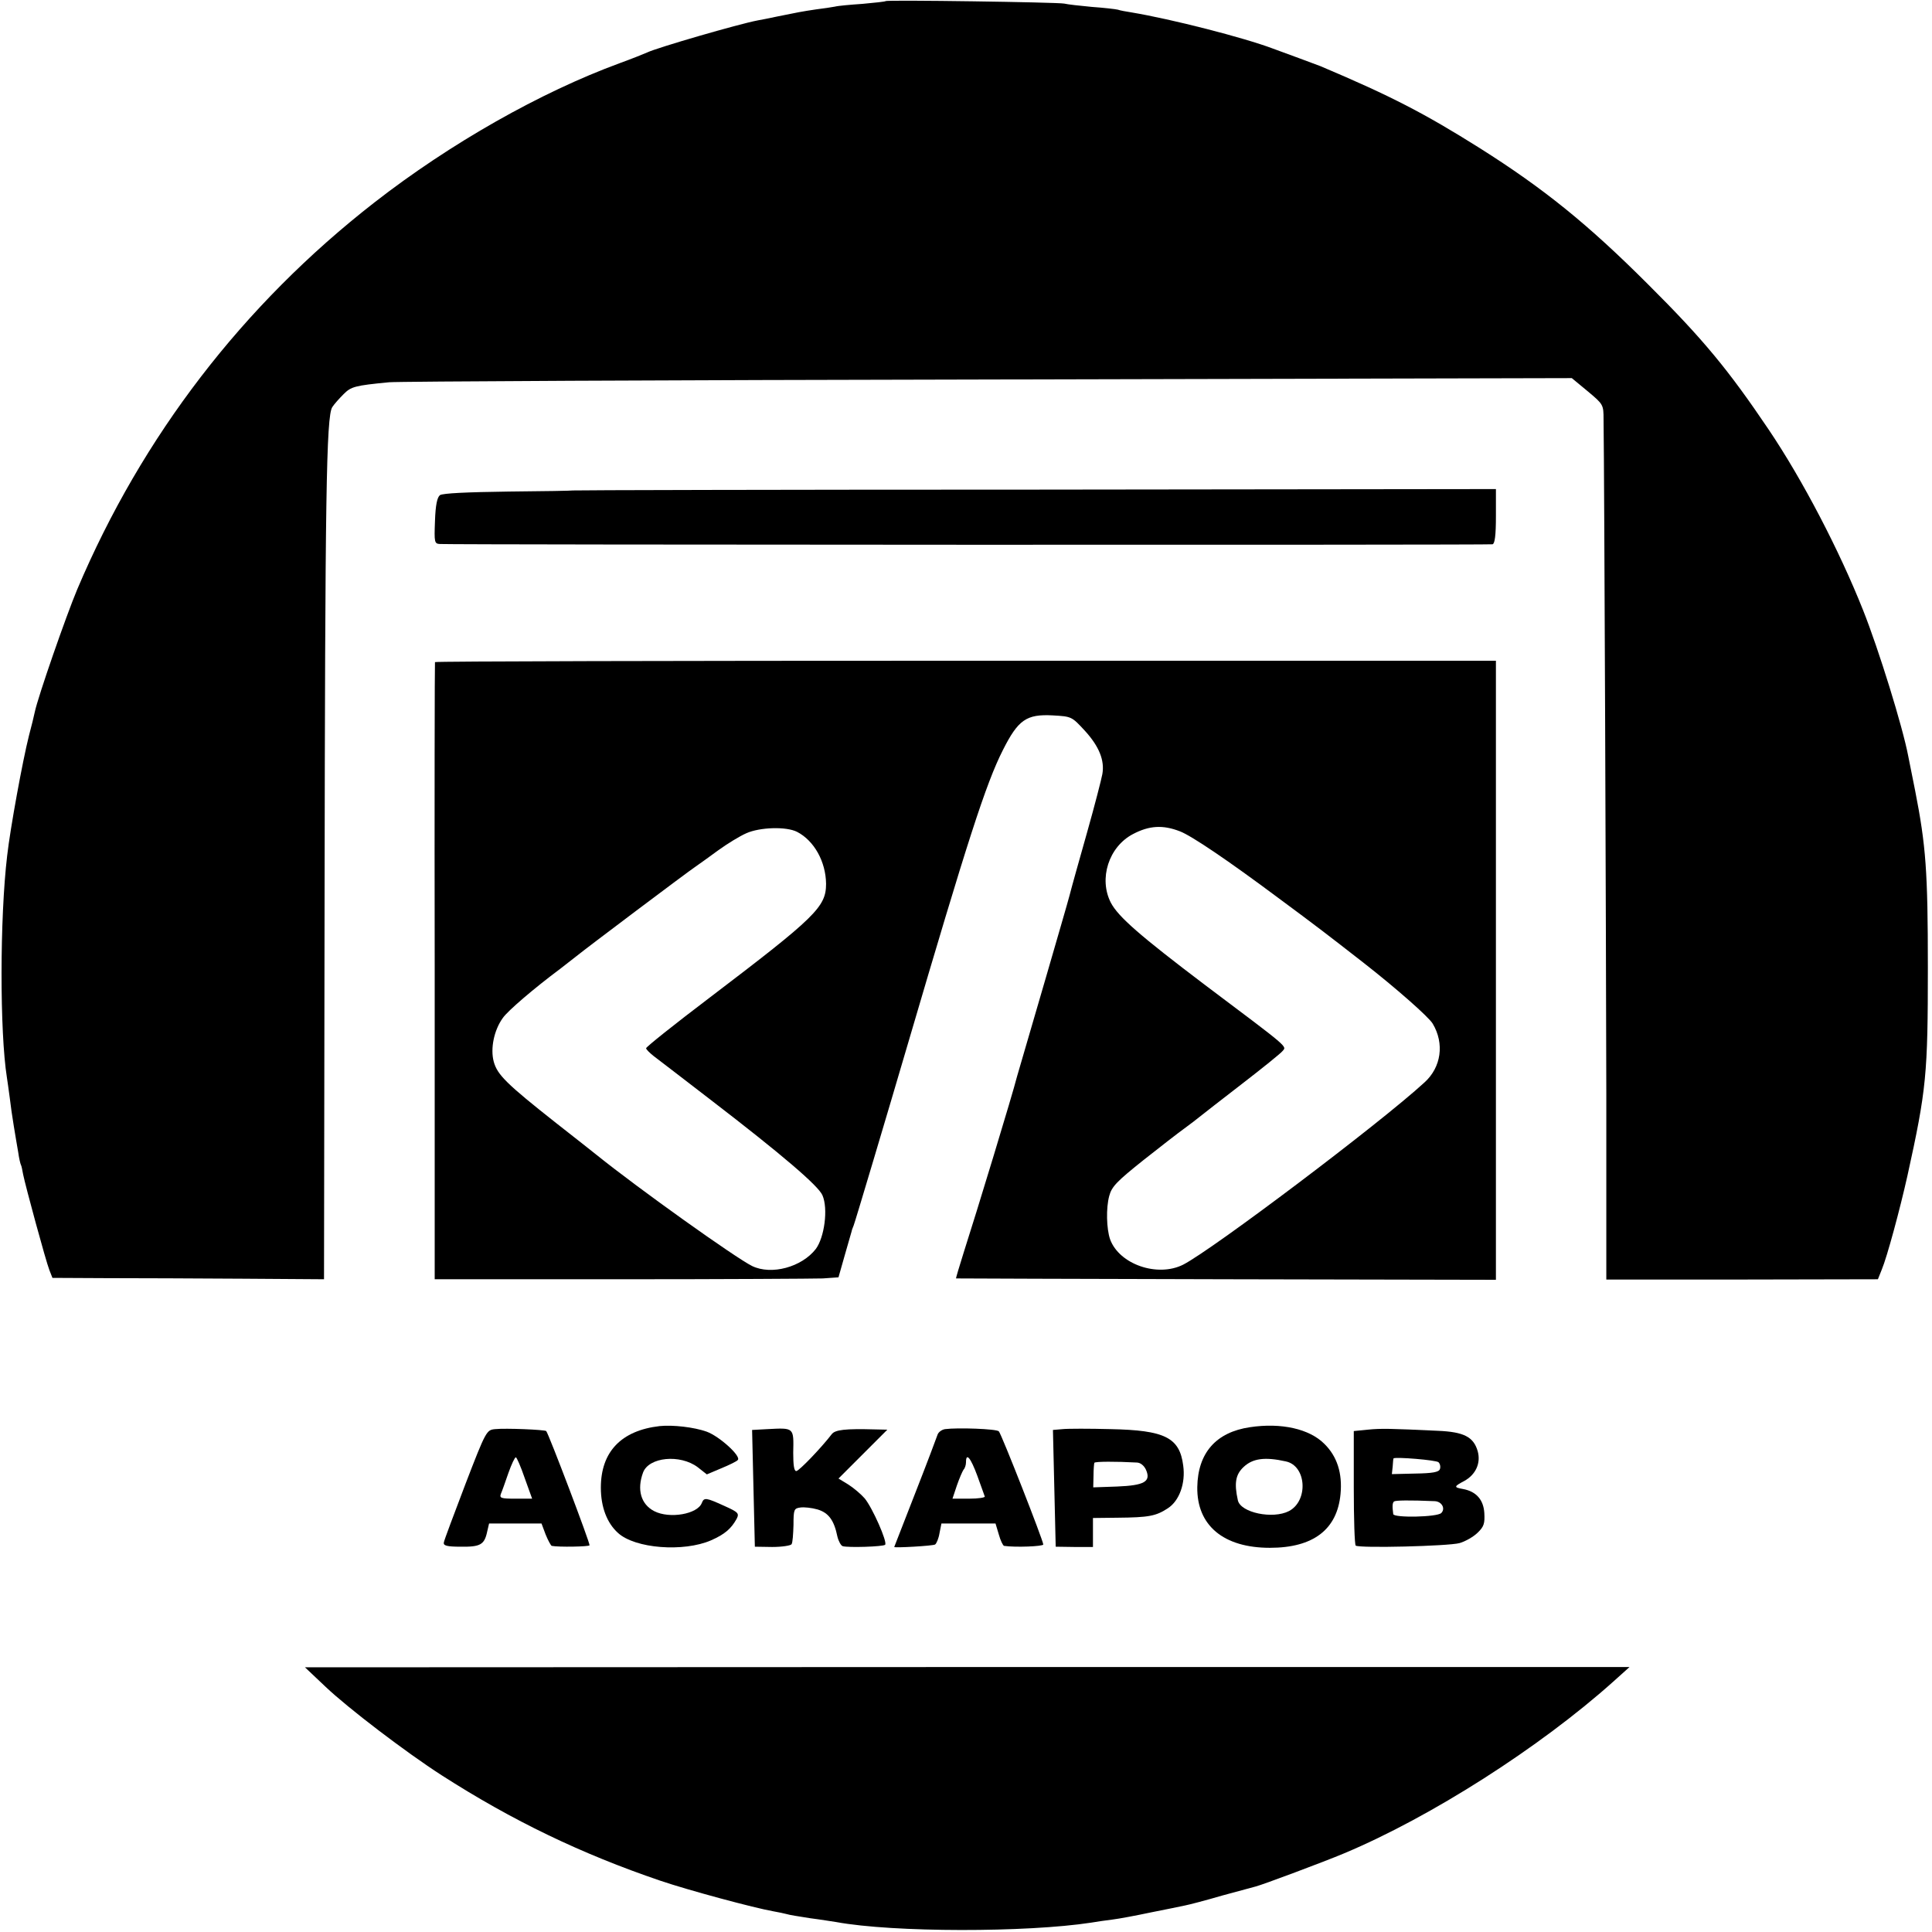 <?xml version="1.0" standalone="no"?>
<!DOCTYPE svg PUBLIC "-//W3C//DTD SVG 20010904//EN"
 "http://www.w3.org/TR/2001/REC-SVG-20010904/DTD/svg10.dtd">
<svg version="1.0" xmlns="http://www.w3.org/2000/svg"
 width="700pt" height="700pt" viewBox="0 0 700 700"
 preserveAspectRatio="xMidYMid meet">
<g transform="translate(0,700) scale(0.1,-0.1)"
fill="#000000" stroke="none">
<path d="M3209 6996 c-2 -2 -40 -6 -84 -10 -44 -3 -89 -7 -100 -10 -11 -2 -42
-7 -68 -10 -54 -8 -68 -11 -142 -26 -27 -6 -59 -12 -70 -14 -69 -13 -365 -99
-400 -116 -11 -5 -56 -23 -100 -39 -286 -105 -613 -290 -889 -505 -475 -370
-841 -846 -1076 -1401 -40 -95 -143 -391 -154 -445 -3 -14 -12 -52 -21 -85
-23 -91 -68 -337 -79 -435 -27 -227 -27 -640 -1 -804 2 -11 6 -43 10 -71 3
-27 10 -75 15 -105 5 -30 12 -73 16 -95 3 -22 8 -43 10 -46 2 -3 5 -19 8 -35
8 -40 82 -313 95 -346 l11 -28 197 -1 c109 0 331 -1 493 -2 l294 -2 2 1375 c2
1459 6 1752 28 1785 7 11 26 32 41 47 27 27 40 31 165 43 30 3 1007 8 2170 10
l2115 5 58 -48 c56 -47 57 -48 57 -102 3 -212 9 -1897 10 -2446 l0 -670 492 0
492 1 14 35 c19 45 66 219 93 340 69 313 74 368 74 755 0 348 -7 441 -46 640
-11 55 -22 111 -25 125 -20 106 -107 387 -164 530 -86 216 -218 470 -342 654
-145 215 -236 326 -437 526 -218 218 -378 347 -609 493 -202 127 -322 189
-577 297 -11 4 -45 17 -75 28 -30 11 -74 27 -98 36 -106 40 -368 107 -512 131
-19 3 -42 7 -50 10 -8 2 -51 7 -94 10 -43 4 -88 9 -100 12 -24 5 -642 14 -647
9z"/>
<path d="M2076 5223 c-1 -1 -106 -3 -234 -4 -148 -2 -238 -6 -248 -13 -10 -8
-16 -35 -18 -94 -3 -77 -2 -82 18 -83 63 -3 3803 -4 3814 -1 8 3 12 32 12 102
l0 98 -1671 -2 c-919 0 -1671 -2 -1673 -3z"/>
<path d="M1576 4601 c-1 -3 -2 -508 -1 -1121 l0 -1115 675 0 c371 0 700 2 731
3 l57 4 23 81 c13 45 24 84 25 87 0 3 4 12 7 20 5 12 121 401 197 660 215 732
282 941 344 1063 55 109 85 130 180 125 69 -4 69 -4 117 -56 51 -56 72 -107
63 -157 -3 -17 -27 -111 -55 -210 -28 -99 -57 -202 -64 -230 -7 -27 -46 -160
-85 -295 -100 -343 -100 -343 -105 -360 -16 -64 -147 -494 -193 -637 -16 -51
-29 -94 -28 -95 0 0 441 -2 979 -3 l977 -2 0 249 c0 136 0 538 0 893 0 355 0
748 0 873 l0 228 -1921 0 c-1056 0 -1921 -2 -1923 -5z m2699 -613 c42 -16 175
-106 356 -241 138 -102 182 -136 309 -235 119 -93 237 -197 251 -221 43 -72
31 -158 -30 -213 -161 -148 -767 -605 -874 -660 -93 -47 -232 1 -265 92 -13
38 -15 113 -3 157 9 34 28 53 123 129 62 49 129 101 150 116 21 15 45 34 55
42 10 8 79 62 153 119 74 57 141 111 147 119 15 18 28 7 -282 240 -235 178
-313 246 -340 297 -45 87 -8 203 80 249 59 31 108 34 170 10z m-1387 -2 c62
-32 104 -108 105 -188 0 -84 -37 -120 -421 -412 -128 -97 -232 -180 -231 -184
0 -4 12 -16 27 -28 15 -11 108 -83 207 -159 259 -199 391 -312 405 -346 21
-49 7 -152 -24 -194 -51 -66 -161 -96 -231 -62 -59 29 -410 279 -564 403 -9 7
-74 59 -146 115 -180 142 -213 175 -226 222 -13 48 1 115 33 159 18 26 114
108 208 178 18 14 45 35 59 46 33 27 401 304 431 324 12 8 49 35 82 59 33 24
79 52 102 62 49 22 145 25 184 5z"/>
<path d="M2390 1833 c-139 -16 -213 -93 -213 -223 0 -70 22 -128 62 -164 62
-57 238 -70 337 -27 50 22 73 42 93 78 10 20 6 24 -45 47 -66 30 -73 31 -81
11 -15 -41 -117 -59 -173 -30 -48 25 -63 78 -40 140 21 56 134 67 198 19 l33
-26 52 22 c29 12 56 25 60 30 14 13 -66 86 -113 103 -45 16 -122 25 -170 20z"/>
<path d="M4529 1829 c-123 -18 -189 -93 -191 -217 -2 -139 95 -220 263 -220
157 0 244 66 256 195 7 75 -12 136 -59 182 -54 54 -156 77 -269 60z m130 -124
c75 -16 82 -143 11 -180 -58 -30 -175 -6 -185 39 -14 63 -8 94 21 121 33 31
77 37 153 20z"/>
<path d="M1794 1822 c-31 -3 -33 -5 -108 -200 -41 -108 -77 -203 -78 -211 -2
-11 11 -15 61 -15 71 -1 86 7 96 54 l7 30 95 0 95 0 15 -40 c9 -22 19 -40 22
-41 25 -5 134 -3 137 2 3 6 -148 404 -157 414 -6 5 -147 11 -185 7z m107 -177
l27 -75 -60 0 c-53 0 -59 2 -53 18 4 9 16 43 27 75 11 31 23 57 27 57 3 0 18
-34 32 -75z"/>
<path d="M2780 1822 l-55 -3 5 -212 5 -211 63 -1 c35 0 67 5 70 10 4 6 6 37 7
70 0 56 2 60 25 63 13 2 41 -1 62 -7 40 -12 60 -39 72 -98 4 -17 13 -33 19
-35 19 -6 147 -2 154 5 9 10 -46 134 -74 168 -13 15 -40 38 -59 50 l-36 22 88
88 89 89 -45 1 c-107 3 -145 -1 -157 -18 -36 -47 -118 -133 -128 -133 -8 0
-11 22 -11 66 2 93 4 91 -94 86z"/>
<path d="M3424 1822 c-12 -2 -24 -11 -27 -20 -3 -9 -39 -105 -81 -212 -42
-107 -76 -195 -76 -195 0 -4 141 4 148 9 5 3 13 22 16 41 l7 35 98 0 98 0 12
-40 c6 -22 15 -40 19 -41 40 -6 142 -2 142 5 0 14 -151 399 -161 410 -8 9
-150 14 -195 8z m117 -169 c13 -37 26 -71 27 -75 2 -4 -23 -8 -57 -8 l-60 0
16 48 c9 26 20 51 24 57 5 5 9 17 9 27 0 37 17 16 41 -49z"/>
<path d="M3850 1822 l-35 -3 5 -211 5 -212 68 -1 67 0 0 53 0 52 88 1 c115 1
140 6 183 34 42 27 65 91 56 155 -13 102 -67 128 -263 132 -76 2 -155 2 -174
0z m268 -121 c14 0 27 -11 34 -26 19 -43 -5 -57 -105 -61 l-86 -3 1 42 c0 23
2 44 3 47 3 5 79 5 153 1z"/>
<path d="M4955 1820 l-50 -5 0 -205 c0 -113 3 -207 7 -210 13 -10 335 -2 376
9 21 6 51 23 66 38 23 22 26 34 24 71 -3 48 -29 78 -77 87 -34 6 -34 9 4 29
42 23 61 65 49 108 -15 52 -50 70 -145 74 -171 8 -205 9 -254 4z m257 -118 c6
-6 8 -17 5 -25 -4 -11 -27 -15 -90 -16 l-84 -2 3 28 c1 15 2 28 3 29 7 6 155
-6 163 -14z m-14 -141 c26 -1 40 -27 24 -43 -15 -15 -171 -18 -174 -4 -4 30
-3 41 3 46 6 4 54 5 147 1z"/>
<path d="M1179 889 c82 -78 292 -238 421 -321 257 -165 507 -285 792 -382 103
-35 341 -99 410 -111 18 -3 40 -8 48 -10 8 -3 47 -9 85 -15 39 -5 81 -12 95
-14 207 -38 690 -38 924 -2 17 3 51 8 76 11 25 3 88 15 140 26 52 10 108 22
123 25 16 3 77 19 135 36 59 16 114 31 122 33 24 6 249 90 320 120 315 132
709 384 975 622 l59 53 -2400 0 -2399 -1 74 -70z"/>
</g>
</svg>
